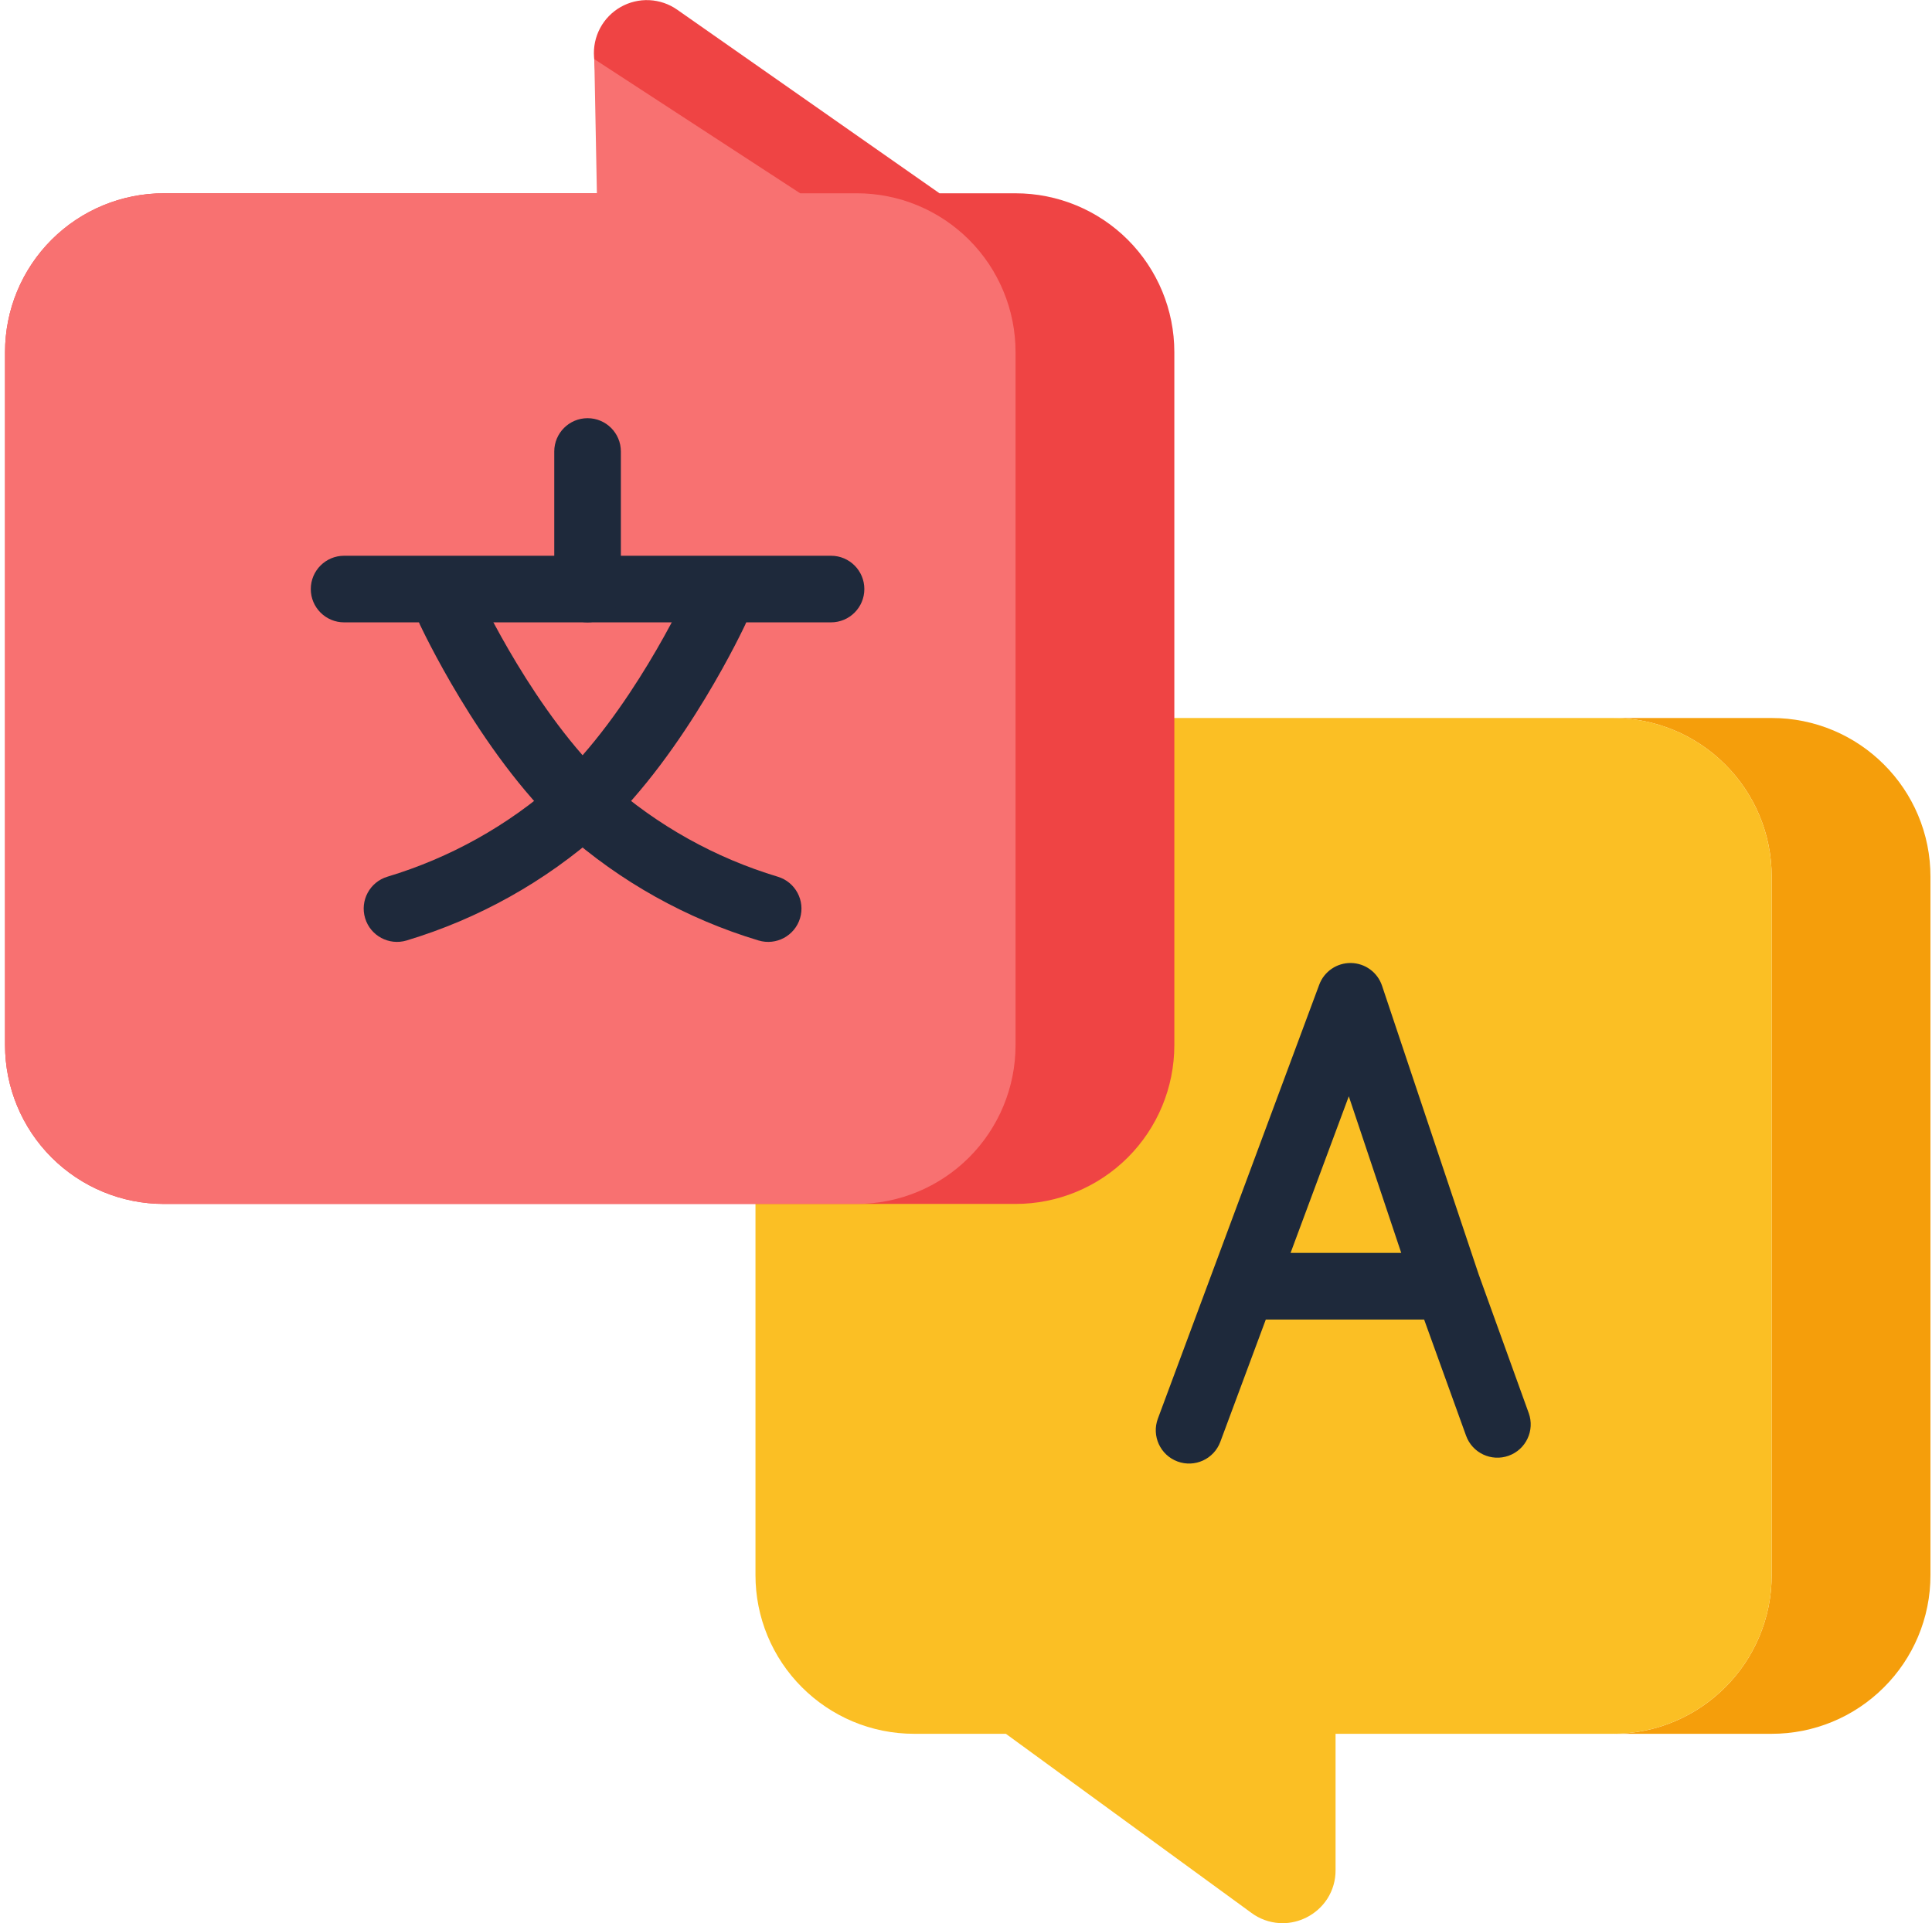 <svg xmlns="http://www.w3.org/2000/svg" fill="none" viewBox="0 0 232 231">
  <path fill="#F59E0B" d="M212.748 208.254h-19.029c2.537 0 5.048-.509 7.384-1.497 2.265-.957 4.324-2.345 6.061-4.086 1.741-1.737 3.129-3.795 4.087-6.06.993-2.348 1.502-4.872 1.497-7.421v-83.883c.005-2.549-.504-5.073-1.497-7.42-.958-2.265-2.345-4.323-4.087-6.06-1.769-1.773-3.871-3.179-6.184-4.137-2.314-.958-4.795-1.45-7.299-1.447h19.067c2.55-.005 5.074.504 7.422 1.497 2.265.958 4.323 2.345 6.06 4.086 1.741 1.737 3.129 3.795 4.087 6.06.994 2.348 1.503 4.872 1.498 7.421v83.883c.005 2.549-.505 5.072-1.498 7.419-.957 2.266-2.345 4.324-4.087 6.06-1.769 1.773-3.87 3.179-6.184 4.137-2.314.959-4.794 1.451-7.298 1.448Z"/>
  <path fill="#FBBF24" d="M153.628 230.989c-1.211-.076-2.375-.5-3.35-1.222l-29.49-21.513h-11.002c-2.549.003-5.072-.506-7.42-1.497-2.264-.96-4.322-2.347-6.061-4.086-1.773-1.768-3.179-3.87-4.138-6.183-.958-2.314-1.45-4.794-1.447-7.298v-83.883c-.004-2.549.506-5.072 1.497-7.42.96-2.264 2.347-4.322 4.087-6.06 1.769-1.773 3.871-3.179 6.184-4.138 2.314-.959 4.795-1.45 7.299-1.448l83.894.001c2.549-.003 5.073.505 7.421 1.497 4.571 1.937 8.211 5.575 10.148 10.146.992 2.348 1.501 4.872 1.498 7.421v83.883c.003 2.504-.488 4.984-1.447 7.297-.958 2.313-2.364 4.414-4.137 6.182-1.769 1.773-3.87 3.179-6.184 4.138-2.314.958-4.795 1.45-7.299 1.447h-33.303v16.381c.009 1.215-.334 2.407-.988 3.432-.617.953-1.476 1.726-2.489 2.238-.899.458-1.894.698-2.903.7-.124-.001-.247-.006-.37-.016Z"/>
  <path fill="#1E293B" fill-rule="evenodd" d="M162.232 115.671c1.695.027 3.189 1.121 3.727 2.729l11.617 34.708c.004.01.007.019.011.028l5.987 16.596c.75 2.078-.326 4.371-2.404 5.12-2.078.75-4.37-.326-5.12-2.404l-5.037-13.954h-19.012l-5.463 14.694c-.769 2.07-3.072 3.125-5.143 2.355-2.07-.769-3.125-3.072-2.355-5.143l6.398-17.212c.02-.059.042-.117.065-.174l12.914-34.738c.591-1.589 2.119-2.633 3.815-2.605Zm-7.258 34.823 6.994-18.813 6.297 18.813h-13.291Z" clip-rule="evenodd"/>
  <path fill="#EF4444" d="M19.67 144.61c-5.056-.001-9.904-2.01-13.479-5.585-3.575-3.575-5.584-8.423-5.586-13.479V42.282c-0-2.504.493-4.983 1.451-7.296.958-2.313 2.362-4.415 4.133-6.185 1.77-1.77 3.872-3.175 6.185-4.133 2.313-.958 4.792-1.451 7.296-1.451h52.892L71.335 6.844c-.09-1.2.162-2.401.727-3.463s1.421-1.942 2.466-2.537c1.046-.595 2.239-.881 3.441-.825C79.171.076 80.333.472 81.318 1.163l31.501 22.055h9.131c5.056-0 9.906 2.008 13.482 5.583 3.575 3.575 5.584 8.424 5.585 13.481v83.264c-.001 5.056-2.01 9.905-5.586 13.48-3.575 3.576-8.425 5.584-13.481 5.584H19.67Z"/>
  <path fill="#F87171" d="M19.67 144.609c-5.056-.001-9.904-2.01-13.48-5.585-3.575-3.576-5.584-8.424-5.585-13.48V42.281c-0-2.504.493-4.983 1.451-7.296.958-2.313 2.362-4.415 4.133-6.185 1.77-1.77 3.872-3.175 6.185-4.133 2.313-.958 4.793-1.451 7.296-1.451h52.007l-.31-16.113 24.718 16.113h6.797c2.504-0 4.983.493 7.296 1.451 2.314.958 4.415 2.362 6.186 4.133 1.771 1.77 3.175 3.872 4.133 6.185.959 2.313 1.452 4.792 1.452 7.296v83.263c0 2.504-.493 4.983-1.451 7.297-.958 2.313-2.363 4.415-4.133 6.185-1.771 1.771-3.873 3.175-6.186 4.133-2.314.958-4.793 1.451-7.297 1.45H19.67Z"/>
  <path fill="#1E293B" fill-rule="evenodd" d="M37.32 70.754c0-2.209 1.791-4 4-4h58.473c2.209 0 4 1.791 4 4 0 2.209-1.791 4-4 4H41.32c-2.209 0-4-1.791-4-4Z" clip-rule="evenodd"/>
  <path fill="#1E293B" fill-rule="evenodd" d="M70.557 50.23c2.209 0 4 1.791 4 4v16.524c0 2.209-1.791 4-4 4-2.209 0-4-1.791-4-4V54.23c0-2.209 1.791-4 4-4ZM57.66 71.612c0.0 0.0 0.0.001.001.001l.012.025c.011.022.027.058.051.107.047.098.118.248.215.445.193.394.482.976.861 1.705.758 1.461 1.869 3.504 3.266 5.815 2.818 4.661 6.673 10.192 11.03 14.268 5.865 5.203 12.791 9.067 20.299 11.327 2.115.636 3.314 2.867 2.678 4.983-.637 2.115-2.868 3.314-4.983 2.677-8.637-2.599-16.603-7.049-23.345-13.04l-.036-.032-.036-.033c-5.162-4.817-9.478-11.089-12.453-16.011-1.504-2.487-2.698-4.686-3.519-6.267-.411-.792-.73-1.431-.948-1.878-.109-.224-.194-.399-.252-.521-.029-.061-.052-.109-.068-.143l-.019-.041-.008-.018c-0-.001-.001-.001 3.628-1.684l-3.629 1.683c-.929-2.004-.058-4.382 1.946-5.311 2.004-.929 4.381-.058 5.311 1.945Z" clip-rule="evenodd"/>
  <path fill="#1E293B" fill-rule="evenodd" d="M87.567 69.667c2.004.929 2.876 3.307 1.946 5.311L85.884 73.296c3.629 1.683 3.629 1.683 3.628 1.684l-.003.006-.006.012-.019.041c-.016.034-.039.082-.068.143-.058.122-.142.298-.252.521-.218.447-.537 1.087-.948 1.879-.821 1.582-2.016 3.78-3.519 6.267-2.975 4.922-7.292 11.194-12.453 16.011l-.036.033-.036.032c-6.742 5.991-14.708 10.441-23.345 13.04-2.115.637-4.346-.562-4.983-2.677-.637-2.116.562-4.347 2.678-4.983 7.508-2.26 14.434-6.125 20.299-11.327 4.357-4.077 8.212-9.607 11.03-14.268 1.397-2.311 2.507-4.354 3.266-5.815.379-.729.668-1.311.861-1.705.096-.197.168-.347.215-.445.023-.049.04-.085.051-.107l.012-.025c.93-2.004 3.308-2.875 5.311-1.946Z" clip-rule="evenodd"/>
</svg>
